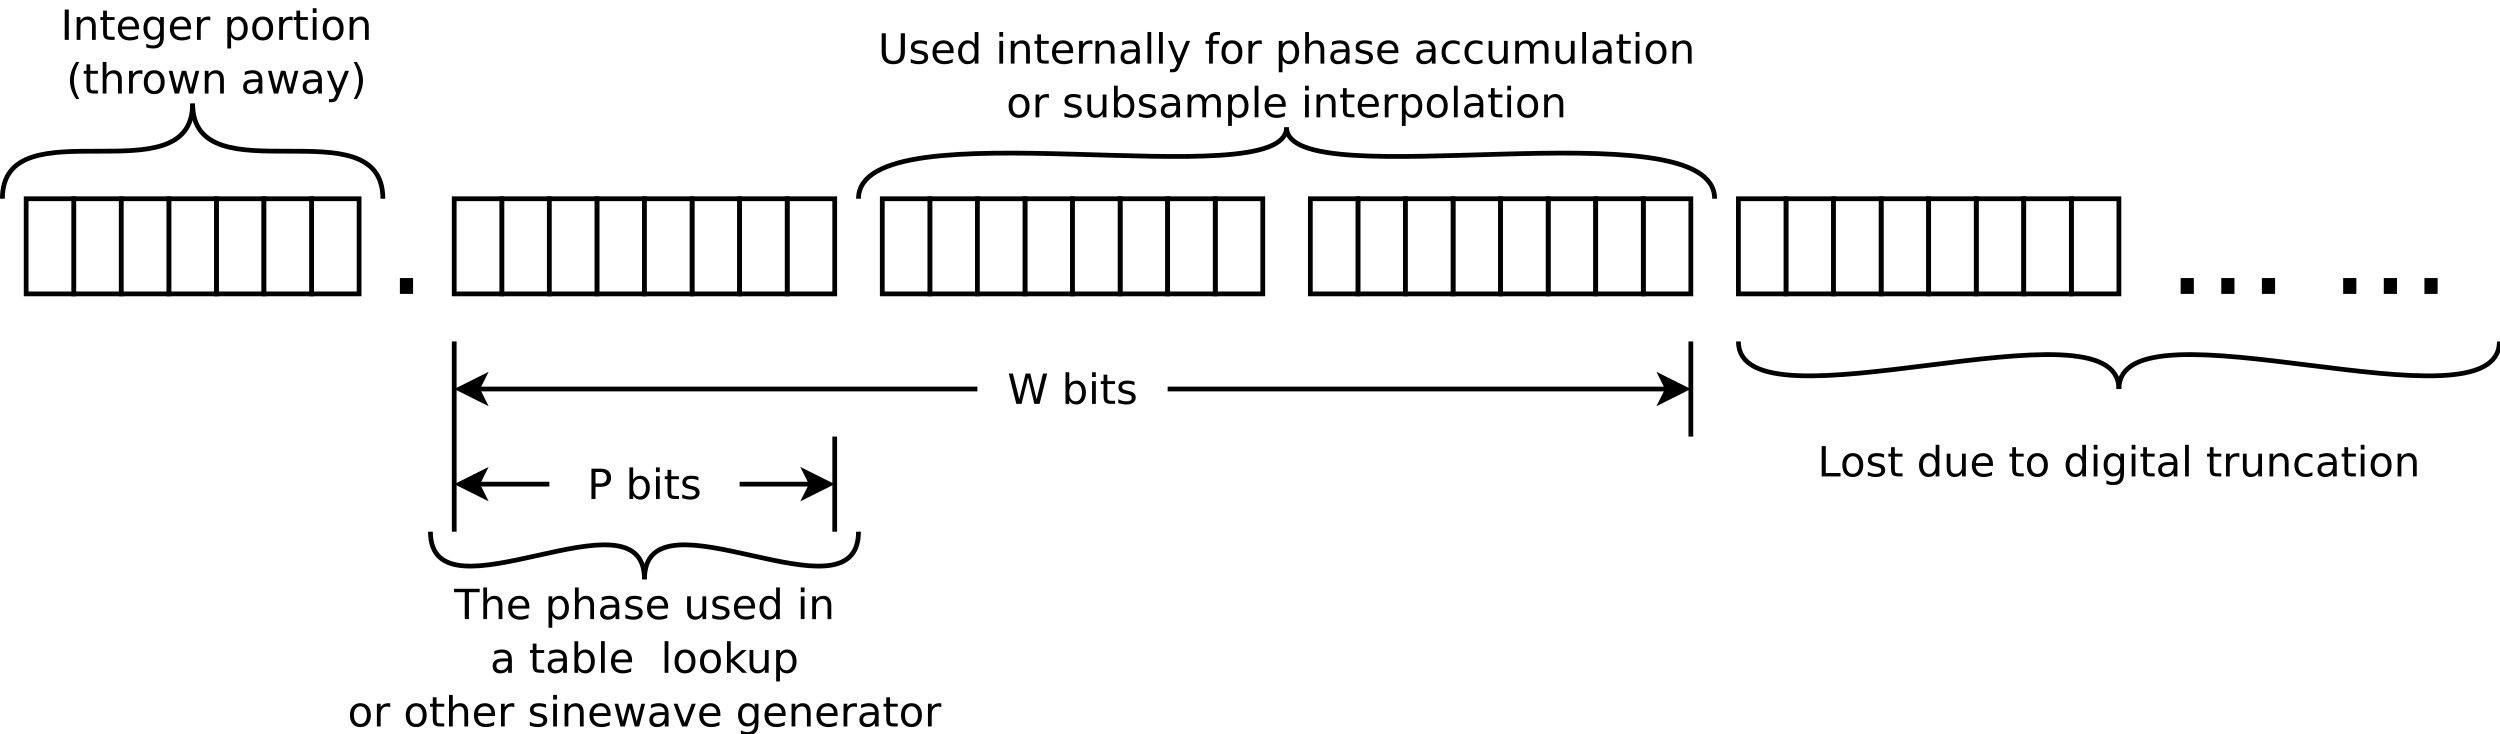 <?xml version="1.0" encoding="UTF-8"?>
<svg xmlns="http://www.w3.org/2000/svg" xmlns:xlink="http://www.w3.org/1999/xlink" width="841pt" height="247pt" viewBox="0 0 841 247" version="1.1">
<defs>
<g>
<symbol overflow="visible" id="glyph0-0">
<path style="stroke:none;" d="M 2.141 7.594 L 2.141 -30.312 L 23.641 -30.312 L 23.641 7.594 Z M 4.562 5.203 L 21.25 5.203 L 21.25 -27.906 L 4.562 -27.906 Z M 4.562 5.203 "/>
</symbol>
<symbol overflow="visible" id="glyph0-1">
<path style="stroke:none;" d="M 4.594 -5.328 L 9.031 -5.328 L 9.031 0 L 4.594 0 Z M 4.594 -5.328 "/>
</symbol>
<symbol overflow="visible" id="glyph0-2">
<path style="stroke:none;" d=""/>
</symbol>
<symbol overflow="visible" id="glyph1-0">
<path style="stroke:none;" d="M 0.703 2.469 L 0.703 -9.875 L 7.703 -9.875 L 7.703 2.469 Z M 1.484 1.703 L 6.922 1.703 L 6.922 -9.078 L 1.484 -9.078 Z M 1.484 1.703 "/>
</symbol>
<symbol overflow="visible" id="glyph1-1">
<path style="stroke:none;" d="M 1.375 -10.203 L 2.75 -10.203 L 2.75 0 L 1.375 0 Z M 1.375 -10.203 "/>
</symbol>
<symbol overflow="visible" id="glyph1-2">
<path style="stroke:none;" d="M 7.688 -4.625 L 7.688 0 L 6.422 0 L 6.422 -4.578 C 6.422 -5.305 6.281 -5.848 6 -6.203 C 5.719 -6.566 5.297 -6.75 4.734 -6.75 C 4.055 -6.75 3.52 -6.531 3.125 -6.094 C 2.727 -5.664 2.531 -5.078 2.531 -4.328 L 2.531 0 L 1.266 0 L 1.266 -7.656 L 2.531 -7.656 L 2.531 -6.469 C 2.832 -6.926 3.188 -7.27 3.594 -7.5 C 4.008 -7.727 4.484 -7.844 5.016 -7.844 C 5.891 -7.844 6.551 -7.566 7 -7.016 C 7.457 -6.473 7.688 -5.676 7.688 -4.625 Z M 7.688 -4.625 "/>
</symbol>
<symbol overflow="visible" id="glyph1-3">
<path style="stroke:none;" d="M 2.562 -9.828 L 2.562 -7.656 L 5.156 -7.656 L 5.156 -6.672 L 2.562 -6.672 L 2.562 -2.516 C 2.562 -1.898 2.645 -1.5 2.812 -1.312 C 2.988 -1.133 3.336 -1.047 3.859 -1.047 L 5.156 -1.047 L 5.156 0 L 3.859 0 C 2.891 0 2.219 -0.18 1.844 -0.547 C 1.477 -0.91 1.297 -1.566 1.297 -2.516 L 1.297 -6.672 L 0.375 -6.672 L 0.375 -7.656 L 1.297 -7.656 L 1.297 -9.828 Z M 2.562 -9.828 "/>
</symbol>
<symbol overflow="visible" id="glyph1-4">
<path style="stroke:none;" d="M 7.875 -4.141 L 7.875 -3.531 L 2.078 -3.531 C 2.141 -2.664 2.398 -2.004 2.859 -1.547 C 3.328 -1.098 3.977 -0.875 4.812 -0.875 C 5.301 -0.875 5.77 -0.93 6.219 -1.047 C 6.676 -1.16 7.129 -1.336 7.578 -1.578 L 7.578 -0.391 C 7.117 -0.203 6.648 -0.055 6.172 0.047 C 5.703 0.148 5.227 0.203 4.75 0.203 C 3.52 0.203 2.547 -0.148 1.828 -0.859 C 1.117 -1.578 0.766 -2.539 0.766 -3.75 C 0.766 -5.008 1.102 -6.004 1.781 -6.734 C 2.457 -7.473 3.375 -7.844 4.531 -7.844 C 5.562 -7.844 6.375 -7.508 6.969 -6.844 C 7.57 -6.188 7.875 -5.285 7.875 -4.141 Z M 6.609 -4.516 C 6.598 -5.203 6.406 -5.75 6.031 -6.156 C 5.656 -6.57 5.16 -6.781 4.547 -6.781 C 3.836 -6.781 3.27 -6.578 2.844 -6.172 C 2.426 -5.773 2.188 -5.219 2.125 -4.5 Z M 6.609 -4.516 "/>
</symbol>
<symbol overflow="visible" id="glyph1-5">
<path style="stroke:none;" d="M 6.359 -3.922 C 6.359 -4.828 6.172 -5.531 5.797 -6.031 C 5.422 -6.531 4.895 -6.781 4.219 -6.781 C 3.539 -6.781 3.016 -6.531 2.641 -6.031 C 2.266 -5.531 2.078 -4.828 2.078 -3.922 C 2.078 -3.016 2.266 -2.305 2.641 -1.797 C 3.016 -1.297 3.539 -1.047 4.219 -1.047 C 4.895 -1.047 5.422 -1.297 5.797 -1.797 C 6.172 -2.305 6.359 -3.016 6.359 -3.922 Z M 7.609 -0.953 C 7.609 0.348 7.316 1.316 6.734 1.953 C 6.16 2.586 5.281 2.906 4.094 2.906 C 3.645 2.906 3.223 2.875 2.828 2.812 C 2.441 2.75 2.066 2.648 1.703 2.516 L 1.703 1.281 C 2.066 1.488 2.426 1.641 2.781 1.734 C 3.145 1.828 3.516 1.875 3.891 1.875 C 4.711 1.875 5.328 1.656 5.734 1.219 C 6.148 0.789 6.359 0.145 6.359 -0.719 L 6.359 -1.344 C 6.098 -0.895 5.766 -0.555 5.359 -0.328 C 4.953 -0.109 4.469 0 3.906 0 C 2.969 0 2.207 -0.352 1.625 -1.062 C 1.051 -1.781 0.766 -2.734 0.766 -3.922 C 0.766 -5.098 1.051 -6.047 1.625 -6.766 C 2.207 -7.484 2.969 -7.844 3.906 -7.844 C 4.469 -7.844 4.953 -7.727 5.359 -7.5 C 5.766 -7.281 6.098 -6.945 6.359 -6.5 L 6.359 -7.656 L 7.609 -7.656 Z M 7.609 -0.953 "/>
</symbol>
<symbol overflow="visible" id="glyph1-6">
<path style="stroke:none;" d="M 5.75 -6.484 C 5.613 -6.566 5.461 -6.625 5.297 -6.656 C 5.129 -6.695 4.945 -6.719 4.75 -6.719 C 4.031 -6.719 3.477 -6.484 3.094 -6.016 C 2.719 -5.555 2.531 -4.895 2.531 -4.031 L 2.531 0 L 1.266 0 L 1.266 -7.656 L 2.531 -7.656 L 2.531 -6.469 C 2.801 -6.938 3.145 -7.281 3.562 -7.5 C 3.988 -7.727 4.504 -7.844 5.109 -7.844 C 5.203 -7.844 5.301 -7.836 5.406 -7.828 C 5.508 -7.816 5.625 -7.797 5.75 -7.766 Z M 5.75 -6.484 "/>
</symbol>
<symbol overflow="visible" id="glyph1-7">
<path style="stroke:none;" d=""/>
</symbol>
<symbol overflow="visible" id="glyph1-8">
<path style="stroke:none;" d="M 2.531 -1.156 L 2.531 2.906 L 1.266 2.906 L 1.266 -7.656 L 2.531 -7.656 L 2.531 -6.5 C 2.801 -6.945 3.133 -7.281 3.531 -7.5 C 3.938 -7.727 4.422 -7.844 4.984 -7.844 C 5.91 -7.844 6.664 -7.473 7.25 -6.734 C 7.832 -5.992 8.125 -5.023 8.125 -3.828 C 8.125 -2.617 7.832 -1.645 7.25 -0.906 C 6.664 -0.164 5.91 0.203 4.984 0.203 C 4.422 0.203 3.938 0.094 3.531 -0.125 C 3.133 -0.352 2.801 -0.695 2.531 -1.156 Z M 6.812 -3.828 C 6.812 -4.742 6.617 -5.461 6.234 -5.984 C 5.859 -6.516 5.336 -6.781 4.672 -6.781 C 4.004 -6.781 3.477 -6.516 3.094 -5.984 C 2.719 -5.461 2.531 -4.742 2.531 -3.828 C 2.531 -2.898 2.719 -2.172 3.094 -1.641 C 3.477 -1.117 4.004 -0.859 4.672 -0.859 C 5.336 -0.859 5.859 -1.117 6.234 -1.641 C 6.617 -2.172 6.812 -2.898 6.812 -3.828 Z M 6.812 -3.828 "/>
</symbol>
<symbol overflow="visible" id="glyph1-9">
<path style="stroke:none;" d="M 4.281 -6.781 C 3.613 -6.781 3.082 -6.516 2.688 -5.984 C 2.289 -5.461 2.094 -4.742 2.094 -3.828 C 2.094 -2.91 2.285 -2.188 2.672 -1.656 C 3.066 -1.133 3.602 -0.875 4.281 -0.875 C 4.957 -0.875 5.488 -1.133 5.875 -1.656 C 6.27 -2.188 6.469 -2.91 6.469 -3.828 C 6.469 -4.734 6.27 -5.453 5.875 -5.984 C 5.488 -6.516 4.957 -6.781 4.281 -6.781 Z M 4.281 -7.844 C 5.375 -7.844 6.234 -7.484 6.859 -6.766 C 7.484 -6.055 7.797 -5.078 7.797 -3.828 C 7.797 -2.566 7.484 -1.578 6.859 -0.859 C 6.234 -0.148 5.375 0.203 4.281 0.203 C 3.188 0.203 2.328 -0.148 1.703 -0.859 C 1.078 -1.578 0.766 -2.566 0.766 -3.828 C 0.766 -5.078 1.078 -6.055 1.703 -6.766 C 2.328 -7.484 3.188 -7.844 4.281 -7.844 Z M 4.281 -7.844 "/>
</symbol>
<symbol overflow="visible" id="glyph1-10">
<path style="stroke:none;" d="M 1.312 -7.656 L 2.578 -7.656 L 2.578 0 L 1.312 0 Z M 1.312 -10.641 L 2.578 -10.641 L 2.578 -9.047 L 1.312 -9.047 Z M 1.312 -10.641 "/>
</symbol>
<symbol overflow="visible" id="glyph1-11">
<path style="stroke:none;" d="M 4.344 -10.625 C 3.727 -9.57 3.27 -8.531 2.969 -7.5 C 2.676 -6.477 2.531 -5.441 2.531 -4.391 C 2.531 -3.336 2.68 -2.297 2.984 -1.266 C 3.285 -0.234 3.738 0.801 4.344 1.844 L 3.25 1.844 C 2.562 0.77 2.047 -0.281 1.703 -1.312 C 1.367 -2.344 1.203 -3.367 1.203 -4.391 C 1.203 -5.41 1.367 -6.438 1.703 -7.469 C 2.047 -8.5 2.562 -9.551 3.25 -10.625 Z M 4.344 -10.625 "/>
</symbol>
<symbol overflow="visible" id="glyph1-12">
<path style="stroke:none;" d="M 7.688 -4.625 L 7.688 0 L 6.422 0 L 6.422 -4.578 C 6.422 -5.305 6.281 -5.848 6 -6.203 C 5.719 -6.566 5.297 -6.75 4.734 -6.75 C 4.055 -6.75 3.52 -6.531 3.125 -6.094 C 2.727 -5.664 2.531 -5.078 2.531 -4.328 L 2.531 0 L 1.266 0 L 1.266 -10.641 L 2.531 -10.641 L 2.531 -6.469 C 2.832 -6.926 3.188 -7.27 3.594 -7.5 C 4.008 -7.727 4.484 -7.844 5.016 -7.844 C 5.891 -7.844 6.551 -7.566 7 -7.016 C 7.457 -6.473 7.688 -5.676 7.688 -4.625 Z M 7.688 -4.625 "/>
</symbol>
<symbol overflow="visible" id="glyph1-13">
<path style="stroke:none;" d="M 0.594 -7.656 L 1.844 -7.656 L 3.422 -1.688 L 4.984 -7.656 L 6.469 -7.656 L 8.047 -1.688 L 9.609 -7.656 L 10.859 -7.656 L 8.859 0 L 7.375 0 L 5.734 -6.281 L 4.078 0 L 2.594 0 Z M 0.594 -7.656 "/>
</symbol>
<symbol overflow="visible" id="glyph1-14">
<path style="stroke:none;" d="M 4.797 -3.844 C 3.785 -3.844 3.082 -3.727 2.688 -3.5 C 2.289 -3.27 2.094 -2.875 2.094 -2.312 C 2.094 -1.863 2.238 -1.508 2.531 -1.25 C 2.832 -0.988 3.234 -0.859 3.734 -0.859 C 4.43 -0.859 4.988 -1.102 5.406 -1.594 C 5.832 -2.094 6.047 -2.75 6.047 -3.562 L 6.047 -3.844 Z M 7.312 -4.375 L 7.312 0 L 6.047 0 L 6.047 -1.156 C 5.766 -0.695 5.406 -0.352 4.969 -0.125 C 4.539 0.094 4.02 0.203 3.406 0.203 C 2.625 0.203 2 -0.016 1.531 -0.453 C 1.07 -0.898 0.844 -1.492 0.844 -2.234 C 0.844 -3.086 1.129 -3.734 1.703 -4.172 C 2.285 -4.609 3.145 -4.828 4.281 -4.828 L 6.047 -4.828 L 6.047 -4.953 C 6.047 -5.535 5.852 -5.984 5.469 -6.297 C 5.094 -6.617 4.562 -6.781 3.875 -6.781 C 3.438 -6.781 3.008 -6.723 2.594 -6.609 C 2.176 -6.504 1.781 -6.348 1.406 -6.141 L 1.406 -7.312 C 1.863 -7.488 2.305 -7.617 2.734 -7.703 C 3.172 -7.797 3.594 -7.844 4 -7.844 C 5.113 -7.844 5.941 -7.555 6.484 -6.984 C 7.035 -6.41 7.312 -5.539 7.312 -4.375 Z M 7.312 -4.375 "/>
</symbol>
<symbol overflow="visible" id="glyph1-15">
<path style="stroke:none;" d="M 4.5 0.719 C 4.145 1.625 3.797 2.211 3.453 2.484 C 3.117 2.766 2.672 2.906 2.109 2.906 L 1.109 2.906 L 1.109 1.859 L 1.844 1.859 C 2.188 1.859 2.453 1.773 2.641 1.609 C 2.836 1.453 3.051 1.066 3.281 0.453 L 3.516 -0.125 L 0.422 -7.656 L 1.75 -7.656 L 4.141 -1.672 L 6.531 -7.656 L 7.875 -7.656 Z M 4.5 0.719 "/>
</symbol>
<symbol overflow="visible" id="glyph1-16">
<path style="stroke:none;" d="M 1.125 -10.625 L 2.219 -10.625 C 2.895 -9.551 3.406 -8.5 3.75 -7.469 C 4.094 -6.438 4.266 -5.41 4.266 -4.391 C 4.266 -3.367 4.094 -2.344 3.75 -1.312 C 3.406 -0.281 2.895 0.77 2.219 1.844 L 1.125 1.844 C 1.727 0.801 2.176 -0.234 2.469 -1.266 C 2.77 -2.297 2.922 -3.336 2.922 -4.391 C 2.922 -5.441 2.77 -6.477 2.469 -7.5 C 2.176 -8.531 1.727 -9.57 1.125 -10.625 Z M 1.125 -10.625 "/>
</symbol>
<symbol overflow="visible" id="glyph1-17">
<path style="stroke:none;" d="M -0.047 -10.203 L 8.594 -10.203 L 8.594 -9.047 L 4.969 -9.047 L 4.969 0 L 3.578 0 L 3.578 -9.047 L -0.047 -9.047 Z M -0.047 -10.203 "/>
</symbol>
<symbol overflow="visible" id="glyph1-18">
<path style="stroke:none;" d="M 6.203 -7.438 L 6.203 -6.234 C 5.848 -6.422 5.477 -6.555 5.094 -6.641 C 4.707 -6.734 4.312 -6.781 3.906 -6.781 C 3.281 -6.781 2.812 -6.688 2.5 -6.5 C 2.188 -6.312 2.031 -6.023 2.031 -5.641 C 2.031 -5.348 2.141 -5.117 2.359 -4.953 C 2.586 -4.785 3.039 -4.629 3.719 -4.484 L 4.141 -4.375 C 5.035 -4.188 5.672 -3.914 6.047 -3.562 C 6.422 -3.219 6.609 -2.734 6.609 -2.109 C 6.609 -1.398 6.328 -0.836 5.766 -0.422 C 5.203 -0.004 4.43 0.203 3.453 0.203 C 3.035 0.203 2.602 0.16 2.156 0.078 C 1.719 -0.004 1.254 -0.125 0.766 -0.281 L 0.766 -1.578 C 1.223 -1.336 1.676 -1.156 2.125 -1.031 C 2.582 -0.914 3.031 -0.859 3.469 -0.859 C 4.062 -0.859 4.516 -0.957 4.828 -1.156 C 5.148 -1.363 5.312 -1.648 5.312 -2.016 C 5.312 -2.359 5.195 -2.617 4.969 -2.797 C 4.738 -2.984 4.234 -3.16 3.453 -3.328 L 3.016 -3.438 C 2.242 -3.594 1.68 -3.844 1.328 -4.188 C 0.984 -4.531 0.812 -4.992 0.812 -5.578 C 0.812 -6.305 1.066 -6.863 1.578 -7.25 C 2.086 -7.645 2.812 -7.844 3.75 -7.844 C 4.219 -7.844 4.656 -7.805 5.062 -7.734 C 5.477 -7.672 5.859 -7.57 6.203 -7.438 Z M 6.203 -7.438 "/>
</symbol>
<symbol overflow="visible" id="glyph1-19">
<path style="stroke:none;" d="M 1.188 -3.016 L 1.188 -7.656 L 2.453 -7.656 L 2.453 -3.062 C 2.453 -2.344 2.594 -1.801 2.875 -1.438 C 3.156 -1.07 3.578 -0.891 4.141 -0.891 C 4.816 -0.891 5.352 -1.102 5.75 -1.531 C 6.145 -1.969 6.344 -2.562 6.344 -3.312 L 6.344 -7.656 L 7.609 -7.656 L 7.609 0 L 6.344 0 L 6.344 -1.172 C 6.039 -0.711 5.688 -0.367 5.281 -0.141 C 4.875 0.086 4.406 0.203 3.875 0.203 C 3 0.203 2.332 -0.066 1.875 -0.609 C 1.414 -1.16 1.188 -1.961 1.188 -3.016 Z M 4.359 -7.844 Z M 4.359 -7.844 "/>
</symbol>
<symbol overflow="visible" id="glyph1-20">
<path style="stroke:none;" d="M 6.359 -6.5 L 6.359 -10.641 L 7.609 -10.641 L 7.609 0 L 6.359 0 L 6.359 -1.156 C 6.098 -0.695 5.766 -0.352 5.359 -0.125 C 4.953 0.094 4.469 0.203 3.906 0.203 C 2.977 0.203 2.223 -0.164 1.641 -0.906 C 1.055 -1.645 0.766 -2.617 0.766 -3.828 C 0.766 -5.023 1.055 -5.992 1.641 -6.734 C 2.223 -7.473 2.977 -7.844 3.906 -7.844 C 4.469 -7.844 4.953 -7.727 5.359 -7.5 C 5.766 -7.281 6.098 -6.945 6.359 -6.5 Z M 2.078 -3.828 C 2.078 -2.898 2.266 -2.172 2.641 -1.641 C 3.023 -1.117 3.551 -0.859 4.219 -0.859 C 4.875 -0.859 5.395 -1.117 5.781 -1.641 C 6.164 -2.172 6.359 -2.898 6.359 -3.828 C 6.359 -4.742 6.164 -5.461 5.781 -5.984 C 5.395 -6.516 4.875 -6.781 4.219 -6.781 C 3.551 -6.781 3.023 -6.516 2.641 -5.984 C 2.266 -5.461 2.078 -4.742 2.078 -3.828 Z M 2.078 -3.828 "/>
</symbol>
<symbol overflow="visible" id="glyph1-21">
<path style="stroke:none;" d="M 6.812 -3.828 C 6.812 -4.742 6.617 -5.461 6.234 -5.984 C 5.859 -6.516 5.336 -6.781 4.672 -6.781 C 4.004 -6.781 3.477 -6.516 3.094 -5.984 C 2.719 -5.461 2.531 -4.742 2.531 -3.828 C 2.531 -2.898 2.719 -2.172 3.094 -1.641 C 3.477 -1.117 4.004 -0.859 4.672 -0.859 C 5.336 -0.859 5.859 -1.117 6.234 -1.641 C 6.617 -2.172 6.812 -2.898 6.812 -3.828 Z M 2.531 -6.5 C 2.801 -6.945 3.133 -7.281 3.531 -7.5 C 3.938 -7.727 4.422 -7.844 4.984 -7.844 C 5.91 -7.844 6.664 -7.473 7.25 -6.734 C 7.832 -5.992 8.125 -5.023 8.125 -3.828 C 8.125 -2.617 7.832 -1.645 7.25 -0.906 C 6.664 -0.164 5.91 0.203 4.984 0.203 C 4.422 0.203 3.938 0.094 3.531 -0.125 C 3.133 -0.352 2.801 -0.695 2.531 -1.156 L 2.531 0 L 1.266 0 L 1.266 -10.641 L 2.531 -10.641 Z M 2.531 -6.5 "/>
</symbol>
<symbol overflow="visible" id="glyph1-22">
<path style="stroke:none;" d="M 1.312 -10.641 L 2.578 -10.641 L 2.578 0 L 1.312 0 Z M 1.312 -10.641 "/>
</symbol>
<symbol overflow="visible" id="glyph1-23">
<path style="stroke:none;" d="M 1.266 -10.641 L 2.531 -10.641 L 2.531 -4.359 L 6.297 -7.656 L 7.891 -7.656 L 3.828 -4.078 L 8.062 0 L 6.422 0 L 2.531 -3.734 L 2.531 0 L 1.266 0 Z M 1.266 -10.641 "/>
</symbol>
<symbol overflow="visible" id="glyph1-24">
<path style="stroke:none;" d="M 0.422 -7.656 L 1.75 -7.656 L 4.141 -1.234 L 6.531 -7.656 L 7.875 -7.656 L 5 0 L 3.281 0 Z M 0.422 -7.656 "/>
</symbol>
<symbol overflow="visible" id="glyph1-25">
<path style="stroke:none;" d="M 1.219 -10.203 L 2.609 -10.203 L 2.609 -4 C 2.609 -2.906 2.805 -2.117 3.203 -1.641 C 3.598 -1.16 4.238 -0.922 5.125 -0.922 C 6.008 -0.922 6.648 -1.16 7.047 -1.641 C 7.441 -2.117 7.641 -2.906 7.641 -4 L 7.641 -10.203 L 9.031 -10.203 L 9.031 -3.828 C 9.031 -2.504 8.703 -1.5 8.047 -0.812 C 7.391 -0.133 6.414 0.203 5.125 0.203 C 3.832 0.203 2.859 -0.133 2.203 -0.812 C 1.547 -1.5 1.219 -2.504 1.219 -3.828 Z M 1.219 -10.203 "/>
</symbol>
<symbol overflow="visible" id="glyph1-26">
<path style="stroke:none;" d="M 5.203 -10.641 L 5.203 -9.594 L 4 -9.594 C 3.539 -9.594 3.223 -9.5 3.047 -9.312 C 2.879 -9.133 2.797 -8.805 2.797 -8.328 L 2.797 -7.656 L 4.859 -7.656 L 4.859 -6.672 L 2.797 -6.672 L 2.797 0 L 1.531 0 L 1.531 -6.672 L 0.328 -6.672 L 0.328 -7.656 L 1.531 -7.656 L 1.531 -8.188 C 1.531 -9.039 1.727 -9.66 2.125 -10.047 C 2.52 -10.441 3.145 -10.641 4 -10.641 Z M 5.203 -10.641 "/>
</symbol>
<symbol overflow="visible" id="glyph1-27">
<path style="stroke:none;" d="M 6.828 -7.359 L 6.828 -6.188 C 6.473 -6.383 6.113 -6.531 5.75 -6.625 C 5.395 -6.727 5.035 -6.781 4.672 -6.781 C 3.859 -6.781 3.223 -6.52 2.766 -6 C 2.316 -5.477 2.094 -4.754 2.094 -3.828 C 2.094 -2.891 2.316 -2.16 2.766 -1.641 C 3.223 -1.129 3.859 -0.875 4.672 -0.875 C 5.035 -0.875 5.395 -0.922 5.75 -1.016 C 6.113 -1.109 6.473 -1.254 6.828 -1.453 L 6.828 -0.297 C 6.473 -0.129 6.109 -0.004 5.734 0.078 C 5.359 0.16 4.961 0.203 4.547 0.203 C 3.391 0.203 2.469 -0.156 1.781 -0.875 C 1.102 -1.602 0.766 -2.586 0.766 -3.828 C 0.766 -5.066 1.109 -6.047 1.797 -6.766 C 2.484 -7.484 3.426 -7.844 4.625 -7.844 C 5.008 -7.844 5.383 -7.801 5.75 -7.719 C 6.125 -7.645 6.484 -7.523 6.828 -7.359 Z M 6.828 -7.359 "/>
</symbol>
<symbol overflow="visible" id="glyph1-28">
<path style="stroke:none;" d="M 7.281 -6.188 C 7.594 -6.75 7.969 -7.164 8.406 -7.438 C 8.844 -7.707 9.359 -7.844 9.953 -7.844 C 10.754 -7.844 11.367 -7.562 11.797 -7 C 12.234 -6.445 12.453 -5.656 12.453 -4.625 L 12.453 0 L 11.188 0 L 11.188 -4.578 C 11.188 -5.316 11.055 -5.863 10.797 -6.219 C 10.535 -6.57 10.141 -6.75 9.609 -6.75 C 8.953 -6.75 8.438 -6.531 8.062 -6.094 C 7.688 -5.664 7.5 -5.078 7.5 -4.328 L 7.5 0 L 6.234 0 L 6.234 -4.578 C 6.234 -5.316 6.102 -5.863 5.844 -6.219 C 5.582 -6.57 5.18 -6.75 4.641 -6.75 C 3.992 -6.75 3.477 -6.531 3.094 -6.094 C 2.719 -5.656 2.531 -5.066 2.531 -4.328 L 2.531 0 L 1.266 0 L 1.266 -7.656 L 2.531 -7.656 L 2.531 -6.469 C 2.82 -6.938 3.164 -7.281 3.562 -7.5 C 3.969 -7.727 4.445 -7.844 5 -7.844 C 5.551 -7.844 6.02 -7.703 6.406 -7.422 C 6.801 -7.141 7.094 -6.727 7.281 -6.188 Z M 7.281 -6.188 "/>
</symbol>
<symbol overflow="visible" id="glyph1-29">
<path style="stroke:none;" d="M 1.375 -10.203 L 2.75 -10.203 L 2.75 -1.156 L 7.719 -1.156 L 7.719 0 L 1.375 0 Z M 1.375 -10.203 "/>
</symbol>
<symbol overflow="visible" id="glyph1-30">
<path style="stroke:none;" d="M 0.469 -10.203 L 1.859 -10.203 L 4 -1.578 L 6.141 -10.203 L 7.703 -10.203 L 9.844 -1.578 L 11.984 -10.203 L 13.391 -10.203 L 10.828 0 L 9.078 0 L 6.938 -8.859 L 4.766 0 L 3.016 0 Z M 0.469 -10.203 "/>
</symbol>
<symbol overflow="visible" id="glyph1-31">
<path style="stroke:none;" d="M 2.75 -9.078 L 2.75 -5.234 L 4.484 -5.234 C 5.129 -5.234 5.629 -5.398 5.984 -5.734 C 6.336 -6.066 6.516 -6.539 6.516 -7.156 C 6.516 -7.77 6.336 -8.242 5.984 -8.578 C 5.629 -8.91 5.129 -9.078 4.484 -9.078 Z M 1.375 -10.203 L 4.484 -10.203 C 5.629 -10.203 6.492 -9.941 7.078 -9.422 C 7.672 -8.91 7.969 -8.156 7.969 -7.156 C 7.969 -6.145 7.672 -5.383 7.078 -4.875 C 6.492 -4.363 5.629 -4.109 4.484 -4.109 L 2.75 -4.109 L 2.75 0 L 1.375 0 Z M 1.375 -10.203 "/>
</symbol>
</g>
</defs>
<g id="surface195035">
<rect x="0" y="0" width="841" height="247" style="fill:rgb(100%,100%,100%);fill-opacity:1;stroke:none;"/>
<path style="fill-rule:evenodd;fill:rgb(100%,100%,100%);fill-opacity:1;stroke-width:0.1;stroke-linecap:butt;stroke-linejoin:miter;stroke:rgb(0%,0%,0%);stroke-opacity:1;stroke-miterlimit:10;" d="M 5 5 L 6 5 L 6 7 L 5 7 Z M 5 5 " transform="matrix(16,0,0,16,-7.2,-13.138)"/>
<path style="fill-rule:evenodd;fill:rgb(100%,100%,100%);fill-opacity:1;stroke-width:0.1;stroke-linecap:butt;stroke-linejoin:miter;stroke:rgb(0%,0%,0%);stroke-opacity:1;stroke-miterlimit:10;" d="M 4 5 L 5 5 L 5 7 L 4 7 Z M 4 5 " transform="matrix(16,0,0,16,-7.2,-13.138)"/>
<path style="fill-rule:evenodd;fill:rgb(100%,100%,100%);fill-opacity:1;stroke-width:0.1;stroke-linecap:butt;stroke-linejoin:miter;stroke:rgb(0%,0%,0%);stroke-opacity:1;stroke-miterlimit:10;" d="M 7 5 L 8 5 L 8 7 L 7 7 Z M 7 5 " transform="matrix(16,0,0,16,-7.2,-13.138)"/>
<path style="fill-rule:evenodd;fill:rgb(100%,100%,100%);fill-opacity:1;stroke-width:0.1;stroke-linecap:butt;stroke-linejoin:miter;stroke:rgb(0%,0%,0%);stroke-opacity:1;stroke-miterlimit:10;" d="M 6 5 L 7 5 L 7 7 L 6 7 Z M 6 5 " transform="matrix(16,0,0,16,-7.2,-13.138)"/>
<g style="fill:rgb(0%,0%,0%);fill-opacity:1;">
  <use xlink:href="#glyph0-1" x="129.926" y="98.867"/>
</g>
<path style="fill-rule:evenodd;fill:rgb(100%,100%,100%);fill-opacity:1;stroke-width:0.1;stroke-linecap:butt;stroke-linejoin:miter;stroke:rgb(0%,0%,0%);stroke-opacity:1;stroke-miterlimit:10;" d="M 11 5 L 12 5 L 12 7 L 11 7 Z M 11 5 " transform="matrix(16,0,0,16,-7.2,-13.138)"/>
<path style="fill-rule:evenodd;fill:rgb(100%,100%,100%);fill-opacity:1;stroke-width:0.1;stroke-linecap:butt;stroke-linejoin:miter;stroke:rgb(0%,0%,0%);stroke-opacity:1;stroke-miterlimit:10;" d="M 10 5 L 11 5 L 11 7 L 10 7 Z M 10 5 " transform="matrix(16,0,0,16,-7.2,-13.138)"/>
<path style="fill-rule:evenodd;fill:rgb(100%,100%,100%);fill-opacity:1;stroke-width:0.1;stroke-linecap:butt;stroke-linejoin:miter;stroke:rgb(0%,0%,0%);stroke-opacity:1;stroke-miterlimit:10;" d="M 13 5 L 14 5 L 14 7 L 13 7 Z M 13 5 " transform="matrix(16,0,0,16,-7.2,-13.138)"/>
<path style="fill-rule:evenodd;fill:rgb(100%,100%,100%);fill-opacity:1;stroke-width:0.1;stroke-linecap:butt;stroke-linejoin:miter;stroke:rgb(0%,0%,0%);stroke-opacity:1;stroke-miterlimit:10;" d="M 12 5 L 13 5 L 13 7 L 12 7 Z M 12 5 " transform="matrix(16,0,0,16,-7.2,-13.138)"/>
<path style="fill-rule:evenodd;fill:rgb(100%,100%,100%);fill-opacity:1;stroke-width:0.1;stroke-linecap:butt;stroke-linejoin:miter;stroke:rgb(0%,0%,0%);stroke-opacity:1;stroke-miterlimit:10;" d="M 15 5 L 16 5 L 16 7 L 15 7 Z M 15 5 " transform="matrix(16,0,0,16,-7.2,-13.138)"/>
<path style="fill-rule:evenodd;fill:rgb(100%,100%,100%);fill-opacity:1;stroke-width:0.1;stroke-linecap:butt;stroke-linejoin:miter;stroke:rgb(0%,0%,0%);stroke-opacity:1;stroke-miterlimit:10;" d="M 14 5 L 15 5 L 15 7 L 14 7 Z M 14 5 " transform="matrix(16,0,0,16,-7.2,-13.138)"/>
<path style="fill-rule:evenodd;fill:rgb(100%,100%,100%);fill-opacity:1;stroke-width:0.1;stroke-linecap:butt;stroke-linejoin:miter;stroke:rgb(0%,0%,0%);stroke-opacity:1;stroke-miterlimit:10;" d="M 17 5 L 18 5 L 18 7 L 17 7 Z M 17 5 " transform="matrix(16,0,0,16,-7.2,-13.138)"/>
<path style="fill-rule:evenodd;fill:rgb(100%,100%,100%);fill-opacity:1;stroke-width:0.1;stroke-linecap:butt;stroke-linejoin:miter;stroke:rgb(0%,0%,0%);stroke-opacity:1;stroke-miterlimit:10;" d="M 16 5 L 17 5 L 17 7 L 16 7 Z M 16 5 " transform="matrix(16,0,0,16,-7.2,-13.138)"/>
<path style="fill-rule:evenodd;fill:rgb(100%,100%,100%);fill-opacity:1;stroke-width:0.1;stroke-linecap:butt;stroke-linejoin:miter;stroke:rgb(0%,0%,0%);stroke-opacity:1;stroke-miterlimit:10;" d="M 20 5 L 21 5 L 21 7 L 20 7 Z M 20 5 " transform="matrix(16,0,0,16,-7.2,-13.138)"/>
<path style="fill-rule:evenodd;fill:rgb(100%,100%,100%);fill-opacity:1;stroke-width:0.1;stroke-linecap:butt;stroke-linejoin:miter;stroke:rgb(0%,0%,0%);stroke-opacity:1;stroke-miterlimit:10;" d="M 19 5 L 20 5 L 20 7 L 19 7 Z M 19 5 " transform="matrix(16,0,0,16,-7.2,-13.138)"/>
<path style="fill-rule:evenodd;fill:rgb(100%,100%,100%);fill-opacity:1;stroke-width:0.1;stroke-linecap:butt;stroke-linejoin:miter;stroke:rgb(0%,0%,0%);stroke-opacity:1;stroke-miterlimit:10;" d="M 22 5 L 23 5 L 23 7 L 22 7 Z M 22 5 " transform="matrix(16,0,0,16,-7.2,-13.138)"/>
<path style="fill-rule:evenodd;fill:rgb(100%,100%,100%);fill-opacity:1;stroke-width:0.1;stroke-linecap:butt;stroke-linejoin:miter;stroke:rgb(0%,0%,0%);stroke-opacity:1;stroke-miterlimit:10;" d="M 21 5 L 22 5 L 22 7 L 21 7 Z M 21 5 " transform="matrix(16,0,0,16,-7.2,-13.138)"/>
<path style="fill-rule:evenodd;fill:rgb(100%,100%,100%);fill-opacity:1;stroke-width:0.1;stroke-linecap:butt;stroke-linejoin:miter;stroke:rgb(0%,0%,0%);stroke-opacity:1;stroke-miterlimit:10;" d="M 24 5 L 25 5 L 25 7 L 24 7 Z M 24 5 " transform="matrix(16,0,0,16,-7.2,-13.138)"/>
<path style="fill-rule:evenodd;fill:rgb(100%,100%,100%);fill-opacity:1;stroke-width:0.1;stroke-linecap:butt;stroke-linejoin:miter;stroke:rgb(0%,0%,0%);stroke-opacity:1;stroke-miterlimit:10;" d="M 23 5 L 24 5 L 24 7 L 23 7 Z M 23 5 " transform="matrix(16,0,0,16,-7.2,-13.138)"/>
<path style="fill-rule:evenodd;fill:rgb(100%,100%,100%);fill-opacity:1;stroke-width:0.1;stroke-linecap:butt;stroke-linejoin:miter;stroke:rgb(0%,0%,0%);stroke-opacity:1;stroke-miterlimit:10;" d="M 26 5 L 27 5 L 27 7 L 26 7 Z M 26 5 " transform="matrix(16,0,0,16,-7.2,-13.138)"/>
<path style="fill-rule:evenodd;fill:rgb(100%,100%,100%);fill-opacity:1;stroke-width:0.1;stroke-linecap:butt;stroke-linejoin:miter;stroke:rgb(0%,0%,0%);stroke-opacity:1;stroke-miterlimit:10;" d="M 25 5 L 26 5 L 26 7 L 25 7 Z M 25 5 " transform="matrix(16,0,0,16,-7.2,-13.138)"/>
<path style="fill-rule:evenodd;fill:rgb(100%,100%,100%);fill-opacity:1;stroke-width:0.1;stroke-linecap:butt;stroke-linejoin:miter;stroke:rgb(0%,0%,0%);stroke-opacity:1;stroke-miterlimit:10;" d="M 29 5 L 30 5 L 30 7 L 29 7 Z M 29 5 " transform="matrix(16,0,0,16,-7.2,-13.138)"/>
<path style="fill-rule:evenodd;fill:rgb(100%,100%,100%);fill-opacity:1;stroke-width:0.1;stroke-linecap:butt;stroke-linejoin:miter;stroke:rgb(0%,0%,0%);stroke-opacity:1;stroke-miterlimit:10;" d="M 28 5 L 29 5 L 29 7 L 28 7 Z M 28 5 " transform="matrix(16,0,0,16,-7.2,-13.138)"/>
<path style="fill-rule:evenodd;fill:rgb(100%,100%,100%);fill-opacity:1;stroke-width:0.1;stroke-linecap:butt;stroke-linejoin:miter;stroke:rgb(0%,0%,0%);stroke-opacity:1;stroke-miterlimit:10;" d="M 31 5 L 32 5 L 32 7 L 31 7 Z M 31 5 " transform="matrix(16,0,0,16,-7.2,-13.138)"/>
<path style="fill-rule:evenodd;fill:rgb(100%,100%,100%);fill-opacity:1;stroke-width:0.1;stroke-linecap:butt;stroke-linejoin:miter;stroke:rgb(0%,0%,0%);stroke-opacity:1;stroke-miterlimit:10;" d="M 30 5 L 31 5 L 31 7 L 30 7 Z M 30 5 " transform="matrix(16,0,0,16,-7.2,-13.138)"/>
<path style="fill-rule:evenodd;fill:rgb(100%,100%,100%);fill-opacity:1;stroke-width:0.1;stroke-linecap:butt;stroke-linejoin:miter;stroke:rgb(0%,0%,0%);stroke-opacity:1;stroke-miterlimit:10;" d="M 33 5 L 34 5 L 34 7 L 33 7 Z M 33 5 " transform="matrix(16,0,0,16,-7.2,-13.138)"/>
<path style="fill-rule:evenodd;fill:rgb(100%,100%,100%);fill-opacity:1;stroke-width:0.1;stroke-linecap:butt;stroke-linejoin:miter;stroke:rgb(0%,0%,0%);stroke-opacity:1;stroke-miterlimit:10;" d="M 32 5 L 33 5 L 33 7 L 32 7 Z M 32 5 " transform="matrix(16,0,0,16,-7.2,-13.138)"/>
<path style="fill-rule:evenodd;fill:rgb(100%,100%,100%);fill-opacity:1;stroke-width:0.1;stroke-linecap:butt;stroke-linejoin:miter;stroke:rgb(0%,0%,0%);stroke-opacity:1;stroke-miterlimit:10;" d="M 35 5 L 36 5 L 36 7 L 35 7 Z M 35 5 " transform="matrix(16,0,0,16,-7.2,-13.138)"/>
<path style="fill-rule:evenodd;fill:rgb(100%,100%,100%);fill-opacity:1;stroke-width:0.1;stroke-linecap:butt;stroke-linejoin:miter;stroke:rgb(0%,0%,0%);stroke-opacity:1;stroke-miterlimit:10;" d="M 34 5 L 35 5 L 35 7 L 34 7 Z M 34 5 " transform="matrix(16,0,0,16,-7.2,-13.138)"/>
<path style="fill-rule:evenodd;fill:rgb(100%,100%,100%);fill-opacity:1;stroke-width:0.1;stroke-linecap:butt;stroke-linejoin:miter;stroke:rgb(0%,0%,0%);stroke-opacity:1;stroke-miterlimit:10;" d="M 38 5 L 39 5 L 39 7 L 38 7 Z M 38 5 " transform="matrix(16,0,0,16,-7.2,-13.138)"/>
<path style="fill-rule:evenodd;fill:rgb(100%,100%,100%);fill-opacity:1;stroke-width:0.1;stroke-linecap:butt;stroke-linejoin:miter;stroke:rgb(0%,0%,0%);stroke-opacity:1;stroke-miterlimit:10;" d="M 37 5 L 38 5 L 38 7 L 37 7 Z M 37 5 " transform="matrix(16,0,0,16,-7.2,-13.138)"/>
<path style="fill-rule:evenodd;fill:rgb(100%,100%,100%);fill-opacity:1;stroke-width:0.1;stroke-linecap:butt;stroke-linejoin:miter;stroke:rgb(0%,0%,0%);stroke-opacity:1;stroke-miterlimit:10;" d="M 40 5 L 41 5 L 41 7 L 40 7 Z M 40 5 " transform="matrix(16,0,0,16,-7.2,-13.138)"/>
<path style="fill-rule:evenodd;fill:rgb(100%,100%,100%);fill-opacity:1;stroke-width:0.1;stroke-linecap:butt;stroke-linejoin:miter;stroke:rgb(0%,0%,0%);stroke-opacity:1;stroke-miterlimit:10;" d="M 39 5 L 40 5 L 40 7 L 39 7 Z M 39 5 " transform="matrix(16,0,0,16,-7.2,-13.138)"/>
<path style="fill-rule:evenodd;fill:rgb(100%,100%,100%);fill-opacity:1;stroke-width:0.1;stroke-linecap:butt;stroke-linejoin:miter;stroke:rgb(0%,0%,0%);stroke-opacity:1;stroke-miterlimit:10;" d="M 42 5 L 43 5 L 43 7 L 42 7 Z M 42 5 " transform="matrix(16,0,0,16,-7.2,-13.138)"/>
<path style="fill-rule:evenodd;fill:rgb(100%,100%,100%);fill-opacity:1;stroke-width:0.1;stroke-linecap:butt;stroke-linejoin:miter;stroke:rgb(0%,0%,0%);stroke-opacity:1;stroke-miterlimit:10;" d="M 41 5 L 42 5 L 42 7 L 41 7 Z M 41 5 " transform="matrix(16,0,0,16,-7.2,-13.138)"/>
<path style="fill-rule:evenodd;fill:rgb(100%,100%,100%);fill-opacity:1;stroke-width:0.1;stroke-linecap:butt;stroke-linejoin:miter;stroke:rgb(0%,0%,0%);stroke-opacity:1;stroke-miterlimit:10;" d="M 44 5 L 45 5 L 45 7 L 44 7 Z M 44 5 " transform="matrix(16,0,0,16,-7.2,-13.138)"/>
<path style="fill-rule:evenodd;fill:rgb(100%,100%,100%);fill-opacity:1;stroke-width:0.1;stroke-linecap:butt;stroke-linejoin:miter;stroke:rgb(0%,0%,0%);stroke-opacity:1;stroke-miterlimit:10;" d="M 43 5 L 44 5 L 44 7 L 43 7 Z M 43 5 " transform="matrix(16,0,0,16,-7.2,-13.138)"/>
<path style="fill:none;stroke-width:0.1;stroke-linecap:butt;stroke-linejoin:miter;stroke:rgb(0%,0%,0%);stroke-opacity:1;stroke-miterlimit:10;" d="M 0.5 5 C 0.5 3 4.5 5 4.5 3 " transform="matrix(16,0,0,16,-7.2,-13.138)"/>
<path style="fill:none;stroke-width:0.1;stroke-linecap:butt;stroke-linejoin:miter;stroke:rgb(0%,0%,0%);stroke-opacity:1;stroke-miterlimit:10;" d="M 8.5 5 C 8.5 3 4.5 5 4.5 3 " transform="matrix(16,0,0,16,-7.2,-13.138)"/>
<g style="fill:rgb(0%,0%,0%);fill-opacity:1;">
  <use xlink:href="#glyph1-1" x="20.395" y="13.404"/>
  <use xlink:href="#glyph1-2" x="24.523" y="13.404"/>
  <use xlink:href="#glyph1-3" x="33.396" y="13.404"/>
  <use xlink:href="#glyph1-4" x="38.886" y="13.404"/>
  <use xlink:href="#glyph1-5" x="47.499" y="13.404"/>
  <use xlink:href="#glyph1-4" x="56.386" y="13.404"/>
  <use xlink:href="#glyph1-6" x="64.999" y="13.404"/>
  <use xlink:href="#glyph1-7" x="70.755" y="13.404"/>
  <use xlink:href="#glyph1-8" x="75.205" y="13.404"/>
  <use xlink:href="#glyph1-9" x="84.092" y="13.404"/>
  <use xlink:href="#glyph1-6" x="92.657" y="13.404"/>
  <use xlink:href="#glyph1-3" x="98.413" y="13.404"/>
  <use xlink:href="#glyph1-10" x="103.902" y="13.404"/>
  <use xlink:href="#glyph1-9" x="107.791" y="13.404"/>
  <use xlink:href="#glyph1-2" x="116.357" y="13.404"/>
</g>
<g style="fill:rgb(0%,0%,0%);fill-opacity:1;">
  <use xlink:href="#glyph1-11" x="22.332" y="31.467"/>
  <use xlink:href="#glyph1-3" x="27.794" y="31.467"/>
  <use xlink:href="#glyph1-12" x="33.283" y="31.467"/>
  <use xlink:href="#glyph1-6" x="42.156" y="31.467"/>
  <use xlink:href="#glyph1-9" x="47.604" y="31.467"/>
  <use xlink:href="#glyph1-13" x="56.17" y="31.467"/>
  <use xlink:href="#glyph1-2" x="67.62" y="31.467"/>
  <use xlink:href="#glyph1-7" x="76.493" y="31.467"/>
  <use xlink:href="#glyph1-14" x="80.943" y="31.467"/>
  <use xlink:href="#glyph1-13" x="89.522" y="31.467"/>
  <use xlink:href="#glyph1-14" x="100.972" y="31.467"/>
  <use xlink:href="#glyph1-15" x="109.551" y="31.467"/>
  <use xlink:href="#glyph1-16" x="117.836" y="31.467"/>
</g>
<path style="fill:none;stroke-width:0.1;stroke-linecap:butt;stroke-linejoin:miter;stroke:rgb(0%,0%,0%);stroke-opacity:1;stroke-miterlimit:10;" d="M 9.5 12 C 9.5 14 14 11 14 13 " transform="matrix(16,0,0,16,-7.2,-13.138)"/>
<path style="fill:none;stroke-width:0.1;stroke-linecap:butt;stroke-linejoin:miter;stroke:rgb(0%,0%,0%);stroke-opacity:1;stroke-miterlimit:10;" d="M 18.5 12 C 18.5 14 14 11 14 13 " transform="matrix(16,0,0,16,-7.2,-13.138)"/>
<g style="fill:rgb(0%,0%,0%);fill-opacity:1;">
  <use xlink:href="#glyph1-17" x="152.77" y="208.268"/>
  <use xlink:href="#glyph1-12" x="161.321" y="208.268"/>
  <use xlink:href="#glyph1-4" x="170.194" y="208.268"/>
  <use xlink:href="#glyph1-7" x="178.808" y="208.268"/>
  <use xlink:href="#glyph1-8" x="183.258" y="208.268"/>
  <use xlink:href="#glyph1-12" x="192.144" y="208.268"/>
  <use xlink:href="#glyph1-14" x="201.017" y="208.268"/>
  <use xlink:href="#glyph1-18" x="209.596" y="208.268"/>
  <use xlink:href="#glyph1-4" x="216.89" y="208.268"/>
  <use xlink:href="#glyph1-7" x="225.503" y="208.268"/>
  <use xlink:href="#glyph1-19" x="229.954" y="208.268"/>
  <use xlink:href="#glyph1-18" x="238.827" y="208.268"/>
  <use xlink:href="#glyph1-4" x="246.12" y="208.268"/>
  <use xlink:href="#glyph1-20" x="254.734" y="208.268"/>
  <use xlink:href="#glyph1-7" x="263.62" y="208.268"/>
  <use xlink:href="#glyph1-10" x="268.071" y="208.268"/>
  <use xlink:href="#glyph1-2" x="271.96" y="208.268"/>
</g>
<g style="fill:rgb(0%,0%,0%);fill-opacity:1;">
  <use xlink:href="#glyph1-14" x="164.879" y="226.33"/>
  <use xlink:href="#glyph1-7" x="173.458" y="226.33"/>
  <use xlink:href="#glyph1-3" x="177.908" y="226.33"/>
  <use xlink:href="#glyph1-14" x="183.397" y="226.33"/>
  <use xlink:href="#glyph1-21" x="191.976" y="226.33"/>
  <use xlink:href="#glyph1-22" x="200.863" y="226.33"/>
  <use xlink:href="#glyph1-4" x="204.752" y="226.33"/>
  <use xlink:href="#glyph1-7" x="213.366" y="226.33"/>
  <use xlink:href="#glyph1-7" x="217.816" y="226.33"/>
  <use xlink:href="#glyph1-22" x="222.266" y="226.33"/>
  <use xlink:href="#glyph1-9" x="226.155" y="226.33"/>
  <use xlink:href="#glyph1-9" x="234.721" y="226.33"/>
  <use xlink:href="#glyph1-23" x="243.286" y="226.33"/>
  <use xlink:href="#glyph1-19" x="250.963" y="226.33"/>
  <use xlink:href="#glyph1-8" x="259.836" y="226.33"/>
</g>
<g style="fill:rgb(0%,0%,0%);fill-opacity:1;">
  <use xlink:href="#glyph1-9" x="116.957" y="244.393"/>
  <use xlink:href="#glyph1-6" x="125.522" y="244.393"/>
  <use xlink:href="#glyph1-7" x="131.278" y="244.393"/>
  <use xlink:href="#glyph1-9" x="135.728" y="244.393"/>
  <use xlink:href="#glyph1-3" x="144.294" y="244.393"/>
  <use xlink:href="#glyph1-12" x="149.783" y="244.393"/>
  <use xlink:href="#glyph1-4" x="158.656" y="244.393"/>
  <use xlink:href="#glyph1-6" x="167.269" y="244.393"/>
  <use xlink:href="#glyph1-7" x="173.025" y="244.393"/>
  <use xlink:href="#glyph1-18" x="177.475" y="244.393"/>
  <use xlink:href="#glyph1-10" x="184.769" y="244.393"/>
  <use xlink:href="#glyph1-2" x="188.658" y="244.393"/>
  <use xlink:href="#glyph1-4" x="197.531" y="244.393"/>
  <use xlink:href="#glyph1-13" x="206.145" y="244.393"/>
  <use xlink:href="#glyph1-14" x="217.595" y="244.393"/>
  <use xlink:href="#glyph1-24" x="226.174" y="244.393"/>
  <use xlink:href="#glyph1-4" x="234.459" y="244.393"/>
  <use xlink:href="#glyph1-7" x="243.072" y="244.393"/>
  <use xlink:href="#glyph1-5" x="247.522" y="244.393"/>
  <use xlink:href="#glyph1-4" x="256.409" y="244.393"/>
  <use xlink:href="#glyph1-2" x="265.022" y="244.393"/>
  <use xlink:href="#glyph1-4" x="273.895" y="244.393"/>
  <use xlink:href="#glyph1-6" x="282.509" y="244.393"/>
  <use xlink:href="#glyph1-14" x="288.265" y="244.393"/>
  <use xlink:href="#glyph1-3" x="296.844" y="244.393"/>
  <use xlink:href="#glyph1-9" x="302.333" y="244.393"/>
  <use xlink:href="#glyph1-6" x="310.898" y="244.393"/>
</g>
<path style="fill:none;stroke-width:0.1;stroke-linecap:butt;stroke-linejoin:miter;stroke:rgb(0%,0%,0%);stroke-opacity:1;stroke-miterlimit:10;" d="M 18.5 5 C 18.5 3 27.5 5 27.5 3.5 " transform="matrix(16,0,0,16,-7.2,-13.138)"/>
<path style="fill:none;stroke-width:0.1;stroke-linecap:butt;stroke-linejoin:miter;stroke:rgb(0%,0%,0%);stroke-opacity:1;stroke-miterlimit:10;" d="M 36.5 5 C 36.5 3 27.5 5 27.5 3.5 " transform="matrix(16,0,0,16,-7.2,-13.138)"/>
<g style="fill:rgb(0%,0%,0%);fill-opacity:1;">
  <use xlink:href="#glyph1-25" x="295.379" y="21.404"/>
  <use xlink:href="#glyph1-18" x="305.626" y="21.404"/>
  <use xlink:href="#glyph1-4" x="312.92" y="21.404"/>
  <use xlink:href="#glyph1-20" x="321.533" y="21.404"/>
  <use xlink:href="#glyph1-7" x="330.42" y="21.404"/>
  <use xlink:href="#glyph1-10" x="334.87" y="21.404"/>
  <use xlink:href="#glyph1-2" x="338.759" y="21.404"/>
  <use xlink:href="#glyph1-3" x="347.632" y="21.404"/>
  <use xlink:href="#glyph1-4" x="353.122" y="21.404"/>
  <use xlink:href="#glyph1-6" x="361.735" y="21.404"/>
  <use xlink:href="#glyph1-2" x="367.245" y="21.404"/>
  <use xlink:href="#glyph1-14" x="376.118" y="21.404"/>
  <use xlink:href="#glyph1-22" x="384.697" y="21.404"/>
  <use xlink:href="#glyph1-22" x="388.586" y="21.404"/>
  <use xlink:href="#glyph1-15" x="392.476" y="21.404"/>
  <use xlink:href="#glyph1-7" x="400.761" y="21.404"/>
  <use xlink:href="#glyph1-26" x="405.211" y="21.404"/>
  <use xlink:href="#glyph1-9" x="410.14" y="21.404"/>
  <use xlink:href="#glyph1-6" x="418.705" y="21.404"/>
  <use xlink:href="#glyph1-7" x="424.461" y="21.404"/>
  <use xlink:href="#glyph1-8" x="428.911" y="21.404"/>
  <use xlink:href="#glyph1-12" x="437.798" y="21.404"/>
  <use xlink:href="#glyph1-14" x="446.671" y="21.404"/>
  <use xlink:href="#glyph1-18" x="455.25" y="21.404"/>
  <use xlink:href="#glyph1-4" x="462.544" y="21.404"/>
  <use xlink:href="#glyph1-7" x="471.157" y="21.404"/>
  <use xlink:href="#glyph1-14" x="475.607" y="21.404"/>
  <use xlink:href="#glyph1-27" x="484.186" y="21.404"/>
  <use xlink:href="#glyph1-27" x="491.883" y="21.404"/>
  <use xlink:href="#glyph1-19" x="499.581" y="21.404"/>
  <use xlink:href="#glyph1-28" x="508.454" y="21.404"/>
  <use xlink:href="#glyph1-19" x="522.091" y="21.404"/>
  <use xlink:href="#glyph1-22" x="530.964" y="21.404"/>
  <use xlink:href="#glyph1-14" x="534.854" y="21.404"/>
  <use xlink:href="#glyph1-3" x="543.433" y="21.404"/>
  <use xlink:href="#glyph1-10" x="548.922" y="21.404"/>
  <use xlink:href="#glyph1-9" x="552.811" y="21.404"/>
  <use xlink:href="#glyph1-2" x="561.377" y="21.404"/>
</g>
<g style="fill:rgb(0%,0%,0%);fill-opacity:1;">
  <use xlink:href="#glyph1-9" x="338.535" y="39.467"/>
  <use xlink:href="#glyph1-6" x="347.1" y="39.467"/>
  <use xlink:href="#glyph1-7" x="352.856" y="39.467"/>
  <use xlink:href="#glyph1-18" x="357.306" y="39.467"/>
  <use xlink:href="#glyph1-19" x="364.6" y="39.467"/>
  <use xlink:href="#glyph1-21" x="373.473" y="39.467"/>
  <use xlink:href="#glyph1-18" x="382.36" y="39.467"/>
  <use xlink:href="#glyph1-14" x="389.654" y="39.467"/>
  <use xlink:href="#glyph1-28" x="398.233" y="39.467"/>
  <use xlink:href="#glyph1-8" x="411.87" y="39.467"/>
  <use xlink:href="#glyph1-22" x="420.757" y="39.467"/>
  <use xlink:href="#glyph1-4" x="424.647" y="39.467"/>
  <use xlink:href="#glyph1-7" x="433.26" y="39.467"/>
  <use xlink:href="#glyph1-10" x="437.71" y="39.467"/>
  <use xlink:href="#glyph1-2" x="441.6" y="39.467"/>
  <use xlink:href="#glyph1-3" x="450.473" y="39.467"/>
  <use xlink:href="#glyph1-4" x="455.962" y="39.467"/>
  <use xlink:href="#glyph1-6" x="464.575" y="39.467"/>
  <use xlink:href="#glyph1-8" x="470.331" y="39.467"/>
  <use xlink:href="#glyph1-9" x="479.218" y="39.467"/>
  <use xlink:href="#glyph1-22" x="487.783" y="39.467"/>
  <use xlink:href="#glyph1-14" x="491.673" y="39.467"/>
  <use xlink:href="#glyph1-3" x="500.252" y="39.467"/>
  <use xlink:href="#glyph1-10" x="505.741" y="39.467"/>
  <use xlink:href="#glyph1-9" x="509.63" y="39.467"/>
  <use xlink:href="#glyph1-2" x="518.196" y="39.467"/>
</g>
<path style="fill:none;stroke-width:0.1;stroke-linecap:butt;stroke-linejoin:miter;stroke:rgb(0%,0%,0%);stroke-opacity:1;stroke-miterlimit:10;" d="M 37 8 C 37 10 45 7 45 9 " transform="matrix(16,0,0,16,-7.2,-13.138)"/>
<path style="fill:none;stroke-width:0.1;stroke-linecap:butt;stroke-linejoin:miter;stroke:rgb(0%,0%,0%);stroke-opacity:1;stroke-miterlimit:10;" d="M 53 8 C 53 10 45 7 45 9 " transform="matrix(16,0,0,16,-7.2,-13.138)"/>
<g style="fill:rgb(0%,0%,0%);fill-opacity:1;">
  <use xlink:href="#glyph1-29" x="611.441" y="160.268"/>
  <use xlink:href="#glyph1-9" x="618.995" y="160.268"/>
  <use xlink:href="#glyph1-18" x="627.561" y="160.268"/>
  <use xlink:href="#glyph1-3" x="634.854" y="160.268"/>
  <use xlink:href="#glyph1-7" x="640.344" y="160.268"/>
  <use xlink:href="#glyph1-20" x="644.794" y="160.268"/>
  <use xlink:href="#glyph1-19" x="653.68" y="160.268"/>
  <use xlink:href="#glyph1-4" x="662.553" y="160.268"/>
  <use xlink:href="#glyph1-7" x="671.167" y="160.268"/>
  <use xlink:href="#glyph1-3" x="675.617" y="160.268"/>
  <use xlink:href="#glyph1-9" x="681.106" y="160.268"/>
  <use xlink:href="#glyph1-7" x="689.671" y="160.268"/>
  <use xlink:href="#glyph1-20" x="694.121" y="160.268"/>
  <use xlink:href="#glyph1-10" x="703.008" y="160.268"/>
  <use xlink:href="#glyph1-5" x="706.898" y="160.268"/>
  <use xlink:href="#glyph1-10" x="715.784" y="160.268"/>
  <use xlink:href="#glyph1-3" x="719.674" y="160.268"/>
  <use xlink:href="#glyph1-14" x="725.163" y="160.268"/>
  <use xlink:href="#glyph1-22" x="733.742" y="160.268"/>
  <use xlink:href="#glyph1-7" x="737.632" y="160.268"/>
  <use xlink:href="#glyph1-3" x="742.082" y="160.268"/>
  <use xlink:href="#glyph1-6" x="747.571" y="160.268"/>
  <use xlink:href="#glyph1-19" x="753.327" y="160.268"/>
  <use xlink:href="#glyph1-2" x="762.2" y="160.268"/>
  <use xlink:href="#glyph1-27" x="771.073" y="160.268"/>
  <use xlink:href="#glyph1-14" x="778.77" y="160.268"/>
  <use xlink:href="#glyph1-3" x="787.349" y="160.268"/>
  <use xlink:href="#glyph1-10" x="792.838" y="160.268"/>
  <use xlink:href="#glyph1-9" x="796.728" y="160.268"/>
  <use xlink:href="#glyph1-2" x="805.293" y="160.268"/>
</g>
<g style="fill:rgb(0%,0%,0%);fill-opacity:1;">
  <use xlink:href="#glyph0-1" x="728.973" y="98.867"/>
  <use xlink:href="#glyph0-1" x="742.641" y="98.867"/>
  <use xlink:href="#glyph0-1" x="756.309" y="98.867"/>
  <use xlink:href="#glyph0-2" x="769.978" y="98.867"/>
  <use xlink:href="#glyph0-1" x="783.646" y="98.867"/>
  <use xlink:href="#glyph0-1" x="797.315" y="98.867"/>
  <use xlink:href="#glyph0-1" x="810.983" y="98.867"/>
</g>
<path style="fill:none;stroke-width:0.1;stroke-linecap:butt;stroke-linejoin:miter;stroke:rgb(0%,0%,0%);stroke-opacity:1;stroke-miterlimit:10;" d="M 10 8 L 10 12 " transform="matrix(16,0,0,16,-7.2,-13.138)"/>
<path style="fill:none;stroke-width:0.1;stroke-linecap:butt;stroke-linejoin:miter;stroke:rgb(0%,0%,0%);stroke-opacity:1;stroke-miterlimit:10;" d="M 36 8 L 36 10 " transform="matrix(16,0,0,16,-7.2,-13.138)"/>
<path style="fill:none;stroke-width:0.1;stroke-linecap:butt;stroke-linejoin:miter;stroke:rgb(0%,0%,0%);stroke-opacity:1;stroke-miterlimit:10;" d="M 10.487 9 L 21 9 " transform="matrix(16,0,0,16,-7.2,-13.138)"/>
<path style="fill-rule:evenodd;fill:rgb(0%,0%,0%);fill-opacity:1;stroke-width:0.1;stroke-linecap:butt;stroke-linejoin:miter;stroke:rgb(0%,0%,0%);stroke-opacity:1;stroke-miterlimit:10;" d="M 10.112 9 L 10.612 8.75 L 10.487 9 L 10.612 9.25 Z M 10.112 9 " transform="matrix(16,0,0,16,-7.2,-13.138)"/>
<path style="fill:none;stroke-width:0.1;stroke-linecap:butt;stroke-linejoin:miter;stroke:rgb(0%,0%,0%);stroke-opacity:1;stroke-miterlimit:10;" d="M 25 9 L 35.513 9 " transform="matrix(16,0,0,16,-7.2,-13.138)"/>
<path style="fill-rule:evenodd;fill:rgb(0%,0%,0%);fill-opacity:1;stroke-width:0.1;stroke-linecap:butt;stroke-linejoin:miter;stroke:rgb(0%,0%,0%);stroke-opacity:1;stroke-miterlimit:10;" d="M 35.888 9 L 35.388 9.25 L 35.513 9 L 35.388 8.75 Z M 35.888 9 " transform="matrix(16,0,0,16,-7.2,-13.138)"/>
<g style="fill:rgb(0%,0%,0%);fill-opacity:1;">
  <use xlink:href="#glyph1-30" x="338.879" y="135.869"/>
  <use xlink:href="#glyph1-7" x="352.722" y="135.869"/>
  <use xlink:href="#glyph1-21" x="357.172" y="135.869"/>
  <use xlink:href="#glyph1-10" x="366.058" y="135.869"/>
  <use xlink:href="#glyph1-3" x="369.948" y="135.869"/>
  <use xlink:href="#glyph1-18" x="375.437" y="135.869"/>
</g>
<path style="fill:none;stroke-width:0.1;stroke-linecap:butt;stroke-linejoin:miter;stroke:rgb(0%,0%,0%);stroke-opacity:1;stroke-miterlimit:10;" d="M 18 10 L 18 12 " transform="matrix(16,0,0,16,-7.2,-13.138)"/>
<path style="fill:none;stroke-width:0.1;stroke-linecap:butt;stroke-linejoin:miter;stroke:rgb(0%,0%,0%);stroke-opacity:1;stroke-miterlimit:10;" d="M 16 11 L 17.513 11 " transform="matrix(16,0,0,16,-7.2,-13.138)"/>
<path style="fill-rule:evenodd;fill:rgb(0%,0%,0%);fill-opacity:1;stroke-width:0.1;stroke-linecap:butt;stroke-linejoin:miter;stroke:rgb(0%,0%,0%);stroke-opacity:1;stroke-miterlimit:10;" d="M 17.888 11 L 17.388 11.25 L 17.513 11 L 17.388 10.75 Z M 17.888 11 " transform="matrix(16,0,0,16,-7.2,-13.138)"/>
<g style="fill:rgb(0%,0%,0%);fill-opacity:1;">
  <use xlink:href="#glyph1-31" x="197.582" y="167.869"/>
  <use xlink:href="#glyph1-7" x="206.024" y="167.869"/>
  <use xlink:href="#glyph1-21" x="210.474" y="167.869"/>
  <use xlink:href="#glyph1-10" x="219.361" y="167.869"/>
  <use xlink:href="#glyph1-3" x="223.251" y="167.869"/>
  <use xlink:href="#glyph1-18" x="228.74" y="167.869"/>
</g>
<path style="fill:none;stroke-width:0.1;stroke-linecap:butt;stroke-linejoin:miter;stroke:rgb(0%,0%,0%);stroke-opacity:1;stroke-miterlimit:10;" d="M 12 11 L 10.487 11 " transform="matrix(16,0,0,16,-7.2,-13.138)"/>
<path style="fill-rule:evenodd;fill:rgb(0%,0%,0%);fill-opacity:1;stroke-width:0.1;stroke-linecap:butt;stroke-linejoin:miter;stroke:rgb(0%,0%,0%);stroke-opacity:1;stroke-miterlimit:10;" d="M 10.112 11 L 10.612 10.75 L 10.487 11 L 10.612 11.25 Z M 10.112 11 " transform="matrix(16,0,0,16,-7.2,-13.138)"/>
<path style="fill-rule:evenodd;fill:rgb(100%,100%,100%);fill-opacity:1;stroke-width:0.1;stroke-linecap:butt;stroke-linejoin:miter;stroke:rgb(0%,0%,0%);stroke-opacity:1;stroke-miterlimit:10;" d="M 2 5 L 3 5 L 3 7 L 2 7 Z M 2 5 " transform="matrix(16,0,0,16,-7.2,-13.138)"/>
<path style="fill-rule:evenodd;fill:rgb(100%,100%,100%);fill-opacity:1;stroke-width:0.1;stroke-linecap:butt;stroke-linejoin:miter;stroke:rgb(0%,0%,0%);stroke-opacity:1;stroke-miterlimit:10;" d="M 1 5 L 2 5 L 2 7 L 1 7 Z M 1 5 " transform="matrix(16,0,0,16,-7.2,-13.138)"/>
<path style="fill-rule:evenodd;fill:rgb(100%,100%,100%);fill-opacity:1;stroke-width:0.1;stroke-linecap:butt;stroke-linejoin:miter;stroke:rgb(0%,0%,0%);stroke-opacity:1;stroke-miterlimit:10;" d="M 3 5 L 4 5 L 4 7 L 3 7 Z M 3 5 " transform="matrix(16,0,0,16,-7.2,-13.138)"/>
</g>
</svg>
